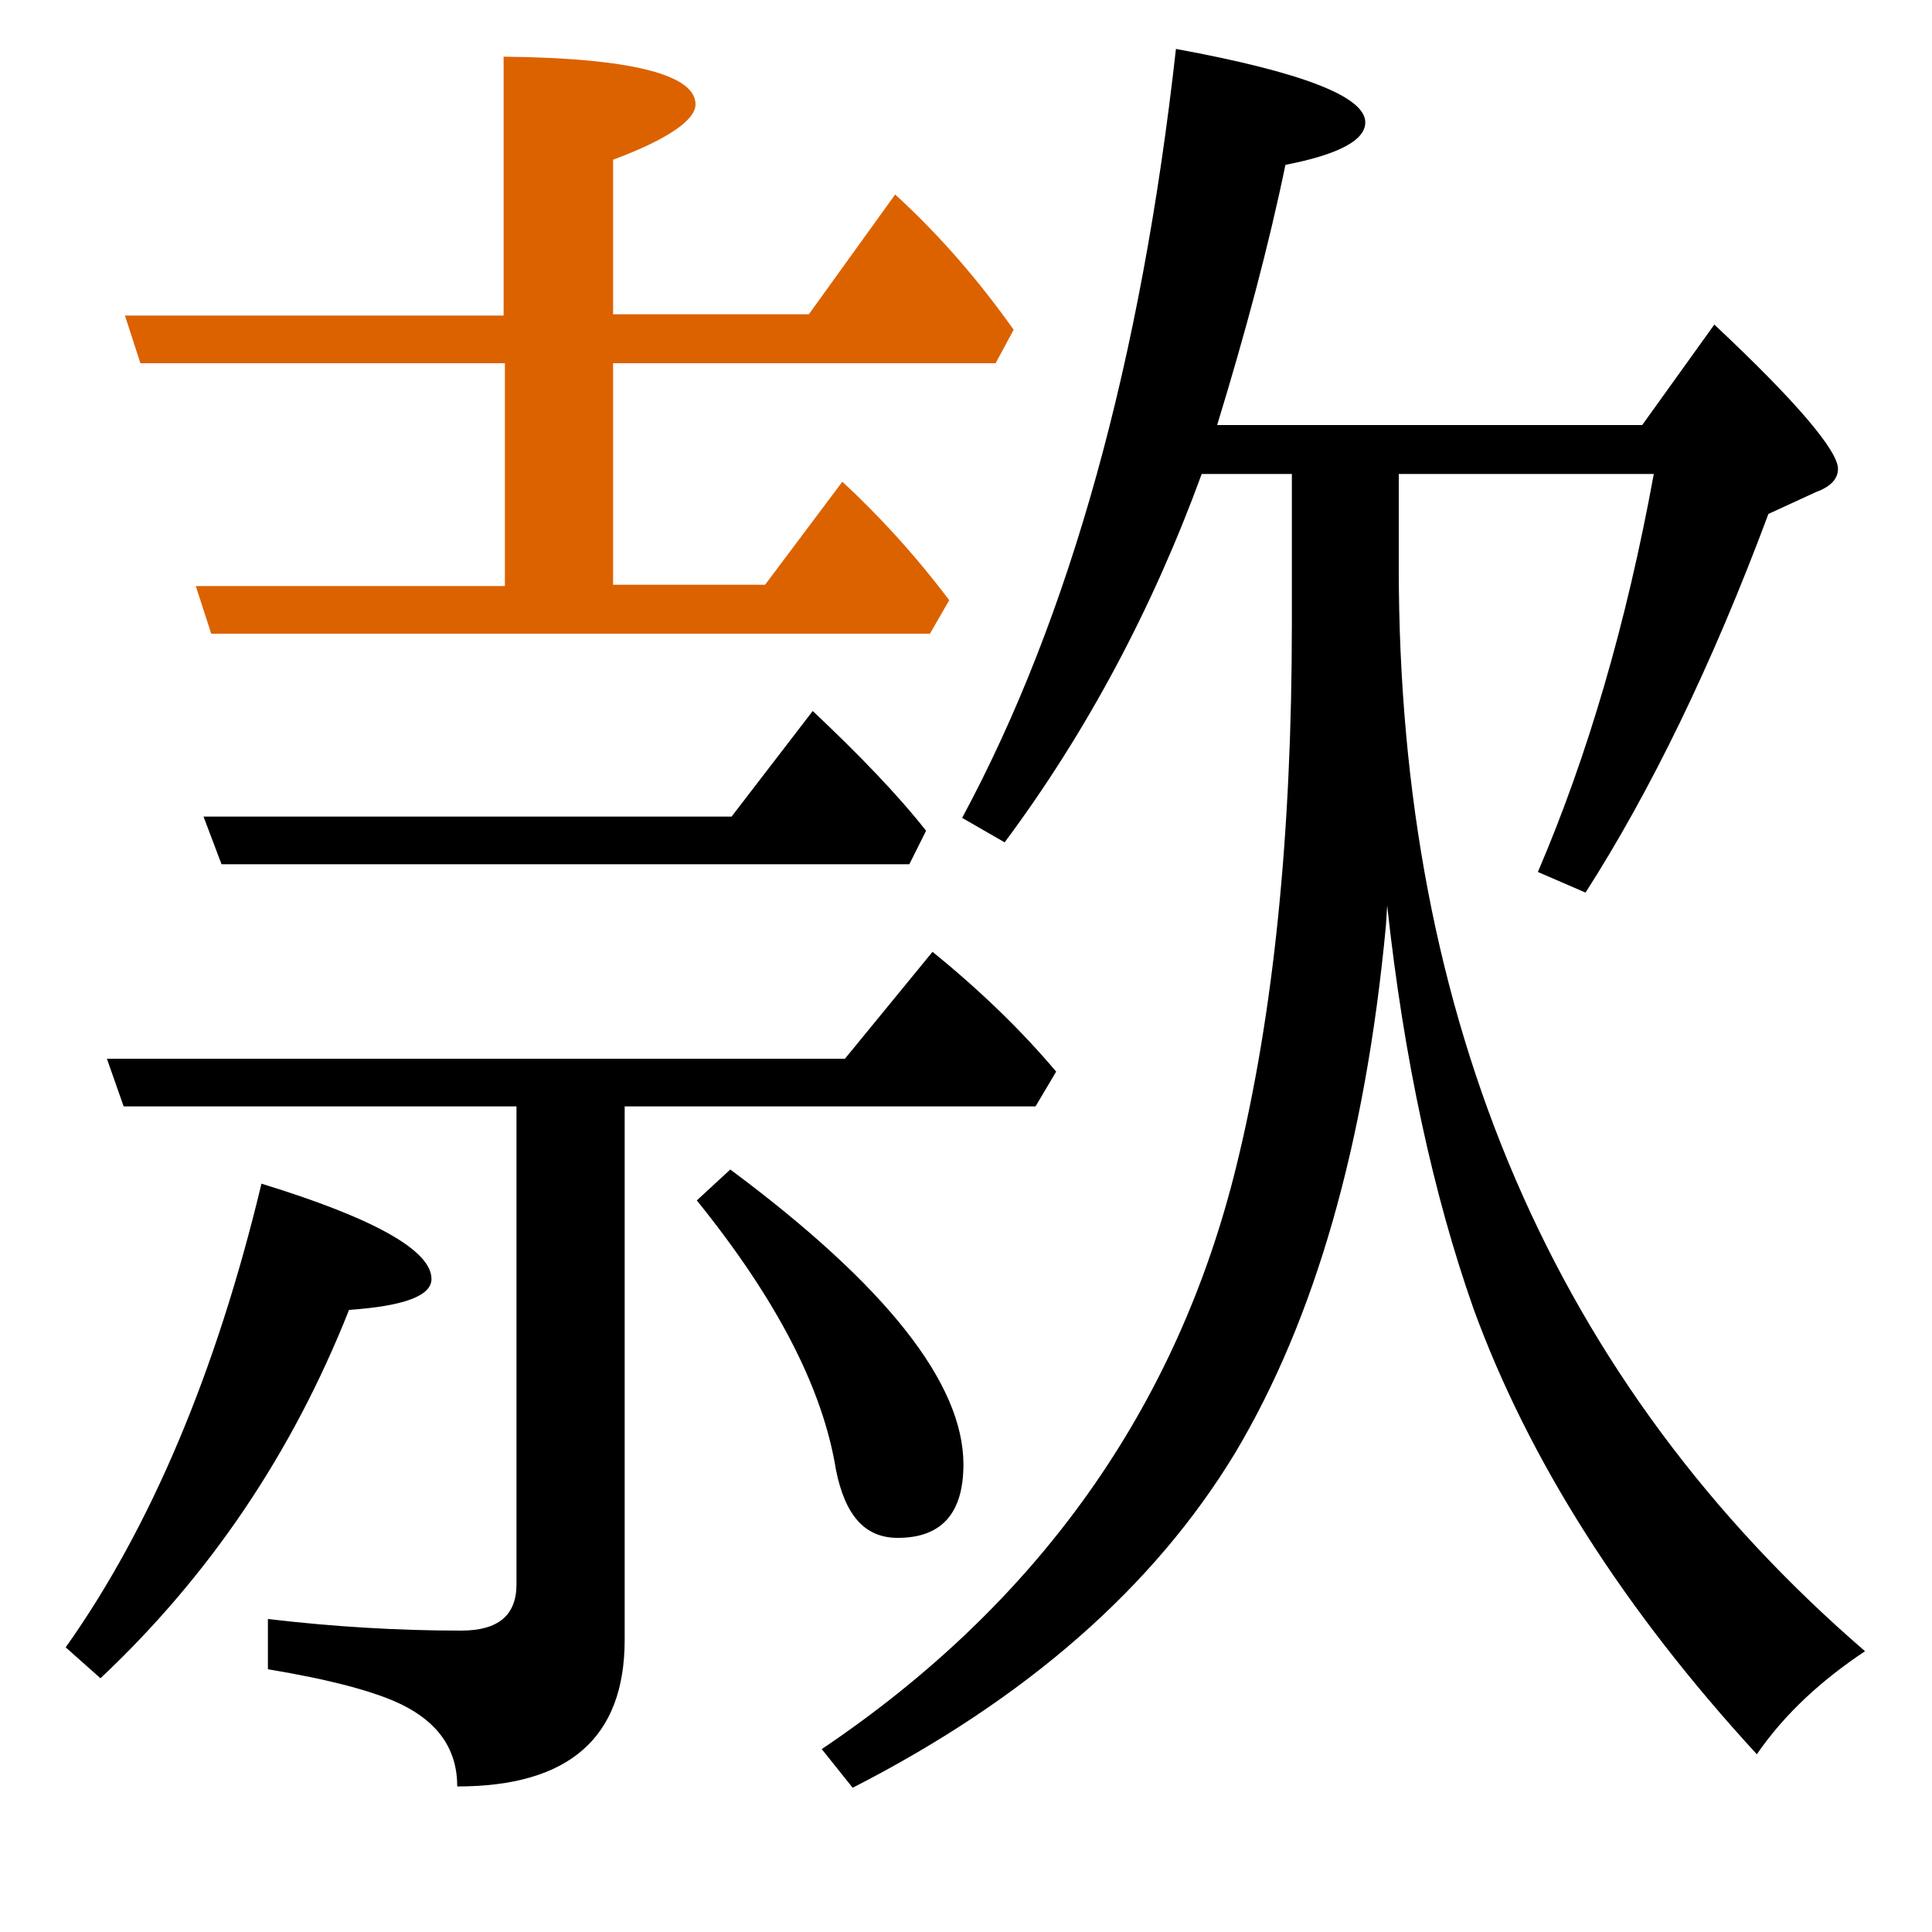 <?xml version="1.0" encoding="utf-8"?>
<!-- Generator: Adobe Illustrator 19.0.0, SVG Export Plug-In . SVG Version: 6.00 Build 0)  -->
<svg version="1.1" id="圖層_1" xmlns="http://www.w3.org/2000/svg" xmlns:xlink="http://www.w3.org/1999/xlink" x="0px" y="0px"
	 viewBox="45 -33.8 150 150" style="enable-background:new 45 -33.8 150 150;" xml:space="preserve">
<style type="text/css">
	.st0{enable-background:new    ;}
	.st1{fill:#DC6200;}
</style>
<g class="st0">
	<path d="M101.8,29.6h-41l1.4,3.7h53.4l1.3-2.6c-2.2-2.8-5.2-5.9-8.8-9.3L101.8,29.6z"/>
	<path class="st1" d="M84.2-5.6v17.3h-24l1.2,3.7h55.8l1.5-2.6c-2.8-3.7-5.6-6.7-8.3-9.2l-6,8H92.6V-5.6h29.7l1.4-2.6
		c-2.7-3.8-5.7-7.3-9.2-10.5l-6.7,9.3H92.6v-12c4.3-1.6,6.4-3.1,6.4-4.3c0-2.3-5-3.6-14.9-3.7v20.1H54.7l1.2,3.7H84.2z"/>
	<path d="M78.5,65.5c0-2.2-4.4-4.7-13.2-7.4c-3.5,14.6-8.6,26.7-15.2,36l2.7,2.4c8.5-8,14.9-17.5,19.3-28.6
		C76.4,67.6,78.5,66.8,78.5,65.5z"/>
	<path d="M127,49.4c-2.7-3.2-5.9-6.3-9.6-9.3l-6.8,8.3H53.3l1.3,3.7h30.5v37.1c0,2.4-1.4,3.6-4.3,3.6c-4.9,0-9.9-0.3-15-0.9v3.9
		c4.8,0.8,8.2,1.7,10.3,2.7c2.9,1.4,4.4,3.5,4.4,6.4c8.7,0,13-3.8,13-11.4V52.1h31.9L127,49.4z"/>
	<path d="M114.7,85.6c3.4,0,5.1-1.9,5.1-5.7c0-6.3-6-13.9-18.1-22.9l-2.6,2.4c6.3,7.8,9.8,14.7,10.8,20.9
		C110.6,83.8,112.1,85.6,114.7,85.6z"/>
	<path d="M153.6,10.3V3h19.8c-2.1,11.5-5.1,21.8-9,30.9l3.7,1.6c5-7.8,9.8-17.6,14.2-29.4l3.7-1.7c1.1-0.4,1.7-1,1.7-1.8
		c0-1.4-3.2-5.2-9.6-11.2l-5.6,7.8h-33c2.2-7.2,4-13.9,5.3-20.2c4.1-0.8,6.2-1.9,6.2-3.3c0-2-4.9-3.9-14.7-5.7
		c-2.7,24.2-8.2,44.1-16.6,59.7l3.3,1.9c6.4-8.6,11.5-18.2,15.3-28.6h7v11.6c0,16.3-1.4,30.3-4.3,42.1c-4.6,18.8-15.4,34-32.2,45.3
		l2.4,3c13.5-6.9,23.4-15.6,29.7-26c6.2-10.4,10.1-24,11.7-40.9l0.1-1.6c1.3,12,3.6,22.5,6.7,31.3c4.3,11.8,11.7,23.4,22,34.6
		c2.2-3.2,5.1-5.8,8.4-8C165.7,73.6,153.6,45.5,153.6,10.3z"/>
</g>
</svg>
